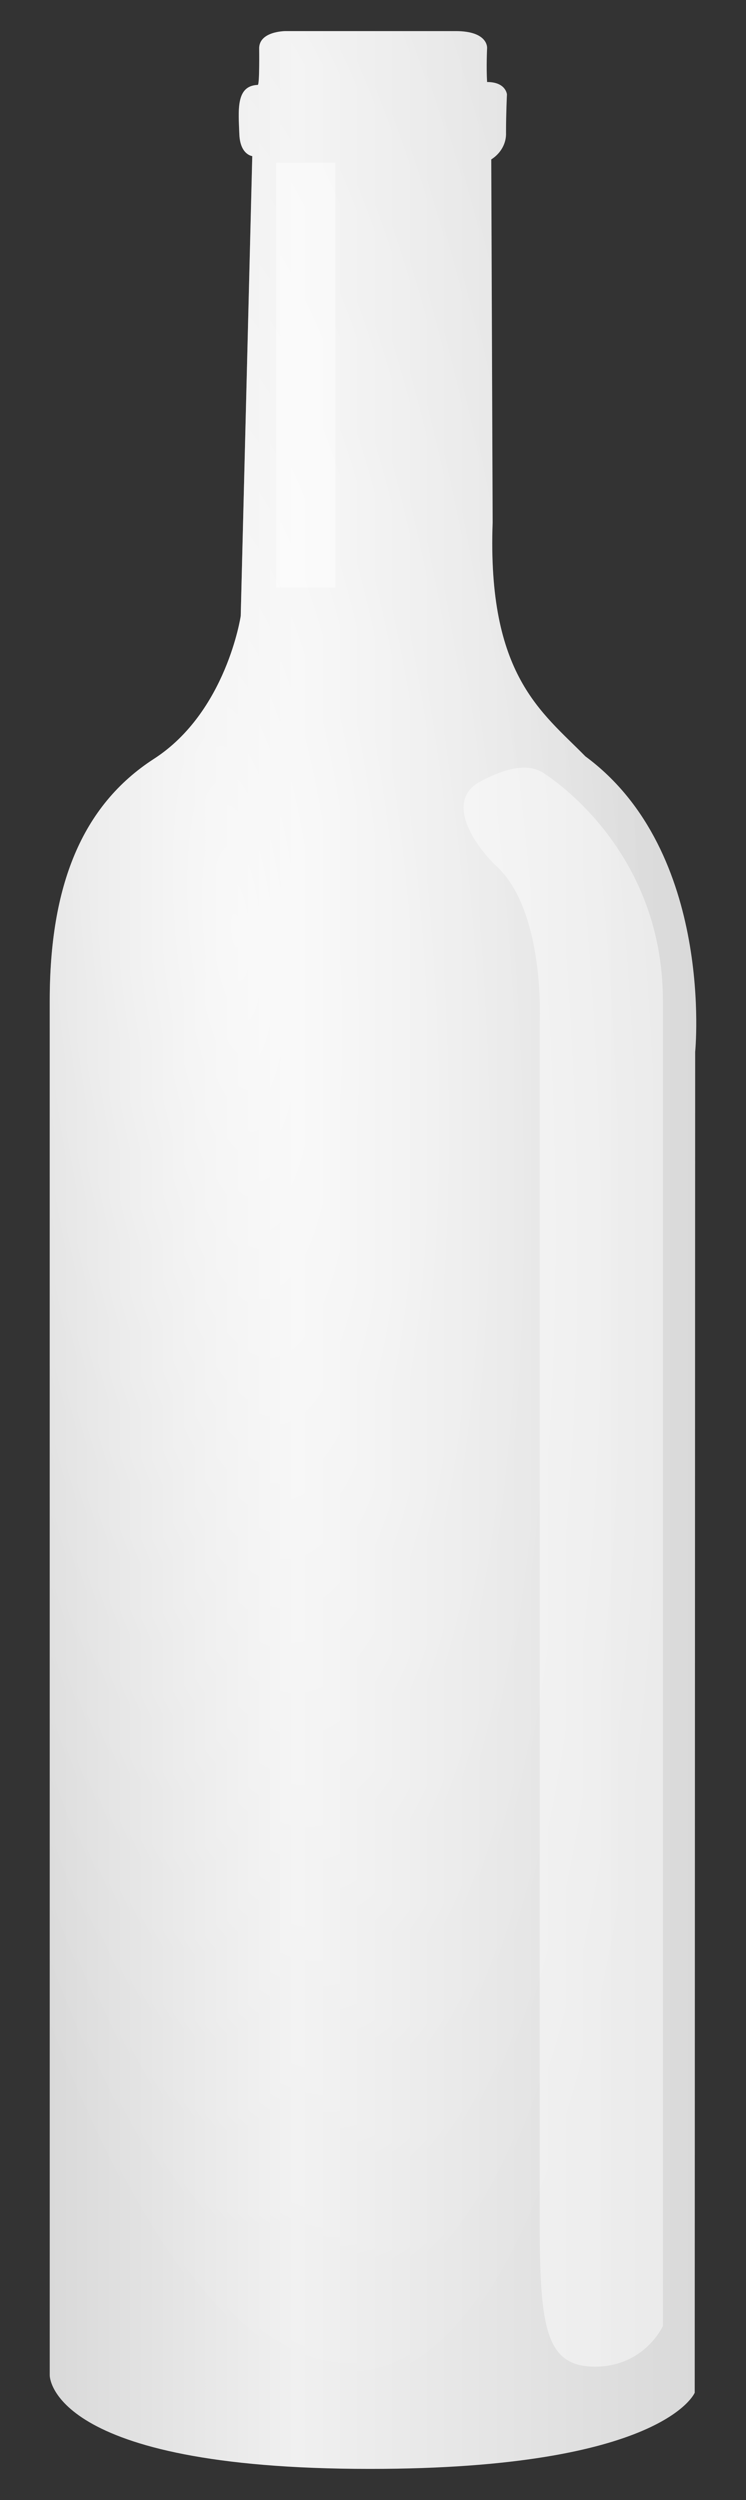 <svg width="60" height="201" viewBox="0 0 60 201" fill="none" xmlns="http://www.w3.org/2000/svg">
<rect x="0" y="0" width="60" height="201" fill="#333333" stroke="none"/>
<path d="M20.846 3.964C20.846 3.964 20.884 6.793 20.735 6.827C18.954 6.893 19.177 8.857 19.251 10.821C19.325 12.451 20.29 12.551 20.29 12.551L19.362 49.528C19.362 49.528 18.212 57.249 12.386 61.01C6.56 64.771 4 71.261 4 80.447V190.978C4 190.978 3.889 198.5 29.752 198.5C53.352 198.5 55.875 192.376 55.875 192.376L55.912 84.574C55.912 84.574 57.508 68.499 47.081 60.811C43.593 57.249 39.177 54.321 39.623 42.006L39.511 12.818C40.291 12.324 40.737 11.509 40.699 10.654C40.699 9.123 40.773 7.592 40.773 7.592C40.773 7.592 40.699 6.594 39.177 6.594C39.103 5.396 39.177 3.865 39.177 3.865C39.177 3.865 39.289 2.5 36.654 2.5H22.962C22.962 2.5 20.772 2.5 20.846 3.964Z" fill="url(#paint0_linear_25939_164341)"/>
<path d="M20.846 3.964C20.846 3.964 20.884 6.793 20.735 6.827C18.954 6.893 19.177 8.857 19.251 10.821C19.325 12.451 20.29 12.551 20.29 12.551L19.362 49.528C19.362 49.528 18.212 57.249 12.386 61.01C6.56 64.771 4 71.261 4 80.447V190.978C4 190.978 3.889 198.5 29.752 198.5C53.352 198.5 55.875 192.376 55.875 192.376L55.912 84.574C55.912 84.574 57.508 68.499 47.081 60.811C43.593 57.249 39.177 54.321 39.623 42.006L39.511 12.818C40.291 12.324 40.737 11.509 40.699 10.654C40.699 9.123 40.773 7.592 40.773 7.592C40.773 7.592 40.699 6.594 39.177 6.594C39.103 5.396 39.177 3.865 39.177 3.865C39.177 3.865 39.289 2.5 36.654 2.5H22.962C22.962 2.5 20.772 2.5 20.846 3.964Z" fill="url(#paint1_radial_25939_164341)"/>
<path opacity="0.485" d="M43.594 62.076C43.594 62.076 53.316 67.867 53.316 80.448V187.018C53.316 187.018 51.831 190.279 47.861 190.279C43.948 190.279 43.423 187.273 43.408 178.967L43.408 82.245C43.408 82.245 43.424 81.95 43.425 81.446L43.425 81.177C43.409 78.651 43.03 72.315 39.772 69.498C37.471 67.135 36.135 64.172 38.621 62.841C41.108 61.51 42.592 61.51 43.594 62.076ZM26.97 13.084V47.235H22.21V13.084H26.97Z" fill="url(#paint2_linear_25939_164341)"/>
<defs>
<linearGradient id="paint0_linear_25939_164341" x1="56" y1="100.5" x2="4" y2="100.5" gradientUnits="userSpaceOnUse">
<stop stop-color="#D9D9D9"/>
<stop offset="0.618" stop-color="#F0F0F0"/>
<stop offset="1" stop-color="#D9D9D9"/>
</linearGradient>
<radialGradient id="paint1_radial_25939_164341" cx="0" cy="0" r="1" gradientUnits="userSpaceOnUse" gradientTransform="translate(18.808 73.974) rotate(84.864) scale(125.028 33.172)">
<stop stop-color="white" stop-opacity="0.7"/>
<stop offset="1" stop-color="white" stop-opacity="0"/>
</radialGradient>
<linearGradient id="paint2_linear_25939_164341" x1="65.578" y1="101.682" x2="33.779" y2="101.682" gradientUnits="userSpaceOnUse">
<stop stop-color="#FAFAFA"/>
<stop offset="1" stop-color="white"/>
</linearGradient>
</defs>
</svg>
